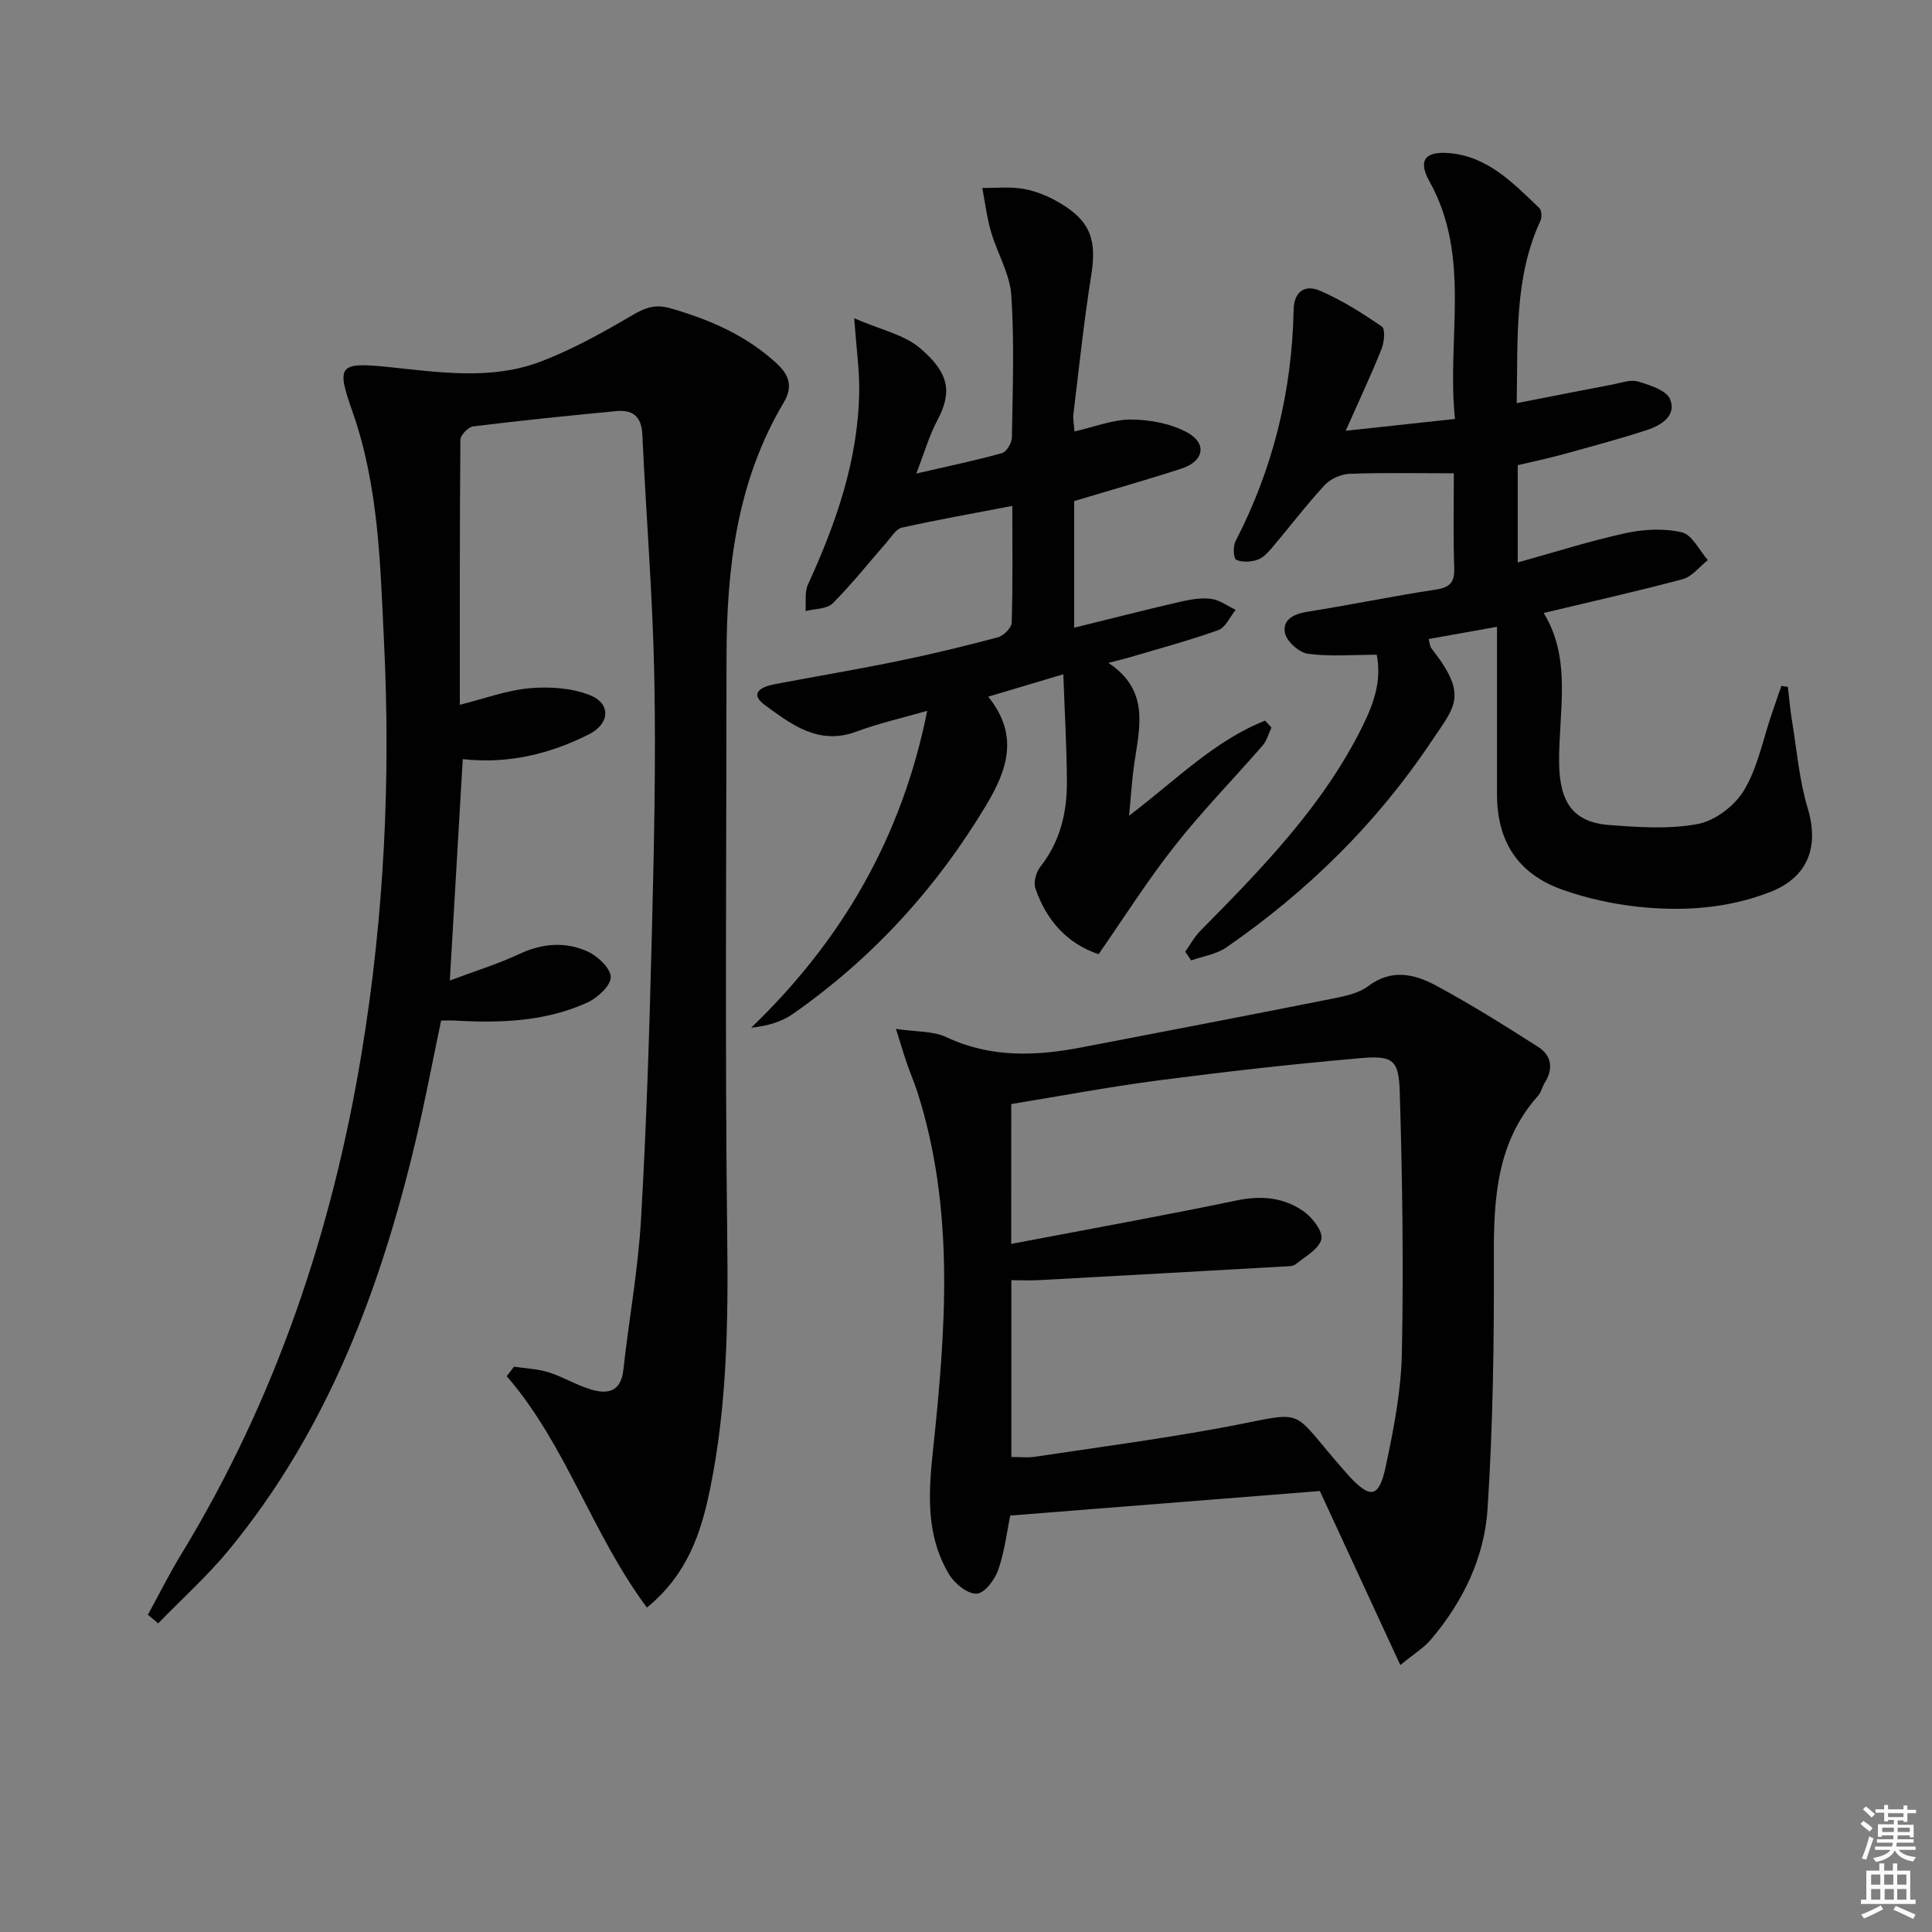 <svg enable-background="new 0 0 400 400" viewBox="0 0 400 400" xmlns="http://www.w3.org/2000/svg"><rect x="0" y="0" width="400" height="400" fill="#808080" stroke="none"/><path d="m385.2 377.6.6-.6c.6.4 1.3.9 1.9 1.5l-.6.7c-.8-.6-1.4-1.1-1.9-1.6zm.3 7.1c.6-1.4 1.1-2.9 1.5-4.5.3.1.6.3.9.4-.5 1.4-1 2.9-1.5 4.4l-.9-.2zm.2-10.1.6-.6c.7.5 1.3 1.1 1.9 1.6l-.7.7c-.6-.6-1.2-1.2-1.8-1.7zm8.4-.8h.8v.9h1.8v.7h-1.8v1.8h-.8v-.3h-1.2v.9h3.3v2.6h-.8v-.4h-2.5c0 .3 0 .6-.1.8h3.4v.7h-3.5c0 .3-.1.6-.1.8h4v.7h-3.5c.7.9 1.9 1.3 3.6 1.5-.2.2-.4.5-.6.9-1.9-.3-3.2-1.1-3.8-2.3-.5 1.1-1.8 2-3.9 2.4-.2-.3-.4-.5-.6-.8 1.9-.4 3.1-.9 3.6-1.7h-3.2v-.7h3.5c.1-.2.1-.5.2-.8h-3.3v-.7h3.4c0-.2 0-.5 0-.8h-2.4v.3h-.8v-2.6h3.3v-.9h-1.2v.3h-.8v-1.8h-1.8v-.7h1.8v-.9h.8v.9h3.2zm-4.4 5.5h2.4c0-.3 0-.6 0-.9h-2.4zm1.2-3.1h3.2v-.8h-3.2zm4.4 2.2h-2.4v.9h2.5v-.9z" fill="#fcfafa"/><path d="m389.2 385.8h.9v1.5h1.8v-1.5h.9v1.5h2.7v6h1.1v.9h-11.3v-.9h1.1v-6h2.7v-1.5zm.2 8.7.5.8c-1.2.6-2.5 1.3-4 1.9-.2-.3-.3-.6-.6-.8 1.6-.6 3-1.3 4.1-1.9zm-2-4.3h1.9v-2.1h-1.9zm0 3.1h1.9v-2.2h-1.9zm2.7-3.1h1.9v-2.1h-1.9zm.1 3.1h1.9v-2.2h-1.9zm2.3 1.3c1.4.6 2.7 1.2 4.1 1.8l-.5.9c-1.5-.7-2.8-1.4-4.1-1.9zm2.2-6.5h-1.9v2.1h1.9zm-1.9 5.2h1.9v-2.2h-1.9z" fill="#fcfafa"/><g fill="#010101"><path d="m30.62 334.32c2.27-4.15 4.39-8.4 6.85-12.44 19.64-32.22 31.41-67.25 37.48-104.35 4.59-28.03 5.94-56.24 4.56-84.55-.78-16.04-1.08-32.22-6.51-47.68-3.38-9.62-2.98-10.39 7.54-9.3 10.62 1.1 21.26 2.74 31.49-1.17 6.58-2.52 12.84-6.02 18.94-9.6 2.64-1.55 4.73-2.29 7.77-1.42 8.1 2.32 15.64 5.56 21.94 11.32 2.6 2.37 3.62 4.78 1.57 8.23-9.7 16.29-11.82 34.34-11.83 52.82-.02 40.15-.34 80.3.15 120.45.21 17.34-.07 34.56-3.54 51.56-1.83 8.97-4.6 17.69-13.09 24.64-11.4-15.3-16.71-33.68-29.03-47.91.5-.65 1-1.31 1.51-1.96 2.39.36 4.87.44 7.15 1.16 3 .94 5.76 2.65 8.77 3.55 3.42 1.03 6.2.54 6.71-4 1.15-10.39 3.06-20.73 3.66-31.15 1.14-19.59 1.75-39.22 2.24-58.84.45-17.81.86-35.63.52-53.43-.32-16.77-1.71-33.52-2.48-50.29-.17-3.7-1.97-5.17-5.36-4.85-9.9.95-19.79 1.95-29.65 3.17-1.02.13-2.65 1.79-2.66 2.75-.16 18.13-.12 36.25-.12 54.89 5.17-1.29 9.75-3.02 14.44-3.43 4.12-.36 8.69-.07 12.48 1.43 4.44 1.75 4.14 5.93-.18 8.11-8.15 4.11-16.8 6.18-26.13 5.14-.89 15.27-1.76 30.1-2.68 45.83 5.03-1.88 9.89-3.38 14.45-5.51 4.7-2.19 9.42-2.55 13.96-.55 2.13.94 4.87 3.48 4.91 5.34.03 1.78-2.76 4.34-4.87 5.3-8.69 3.94-18 4.26-27.37 3.72-.82-.05-1.64-.01-2.88-.01-1.75 8.32-3.3 16.59-5.24 24.76-7.31 30.85-18.3 60.08-38.75 84.91-4.44 5.39-9.71 10.11-14.59 15.14-.72-.61-1.43-1.19-2.13-1.78z"/><path d="m185.5 213.02c4.22.64 7.69.41 10.44 1.71 9.19 4.33 18.56 3.94 28.1 2.1 17.1-3.29 34.2-6.56 51.27-9.96 2.75-.55 5.83-1.1 7.97-2.71 4.86-3.65 9.6-2.49 14.03-.11 7.25 3.9 14.25 8.29 21.19 12.73 2.73 1.75 3.16 4.49 1.32 7.39-.53.84-.71 1.94-1.35 2.66-8.56 9.58-9.22 21.15-9.18 33.23.06 17.47-.18 34.97-1.31 52.4-.66 10.05-5.11 19.21-11.73 27-1.45 1.71-3.48 2.93-6.33 5.27-5.7-12.32-11.02-23.84-16.66-36.03-20.99 1.66-42.25 3.35-64.11 5.08-.57 2.79-1.08 7.1-2.43 11.12-.69 2.06-2.79 4.91-4.45 5.05-1.82.15-4.55-1.99-5.69-3.87-4.81-7.91-4.41-16.45-3.45-25.47 2.65-24.97 4.66-50.03-3.22-74.6-.61-1.9-1.42-3.73-2.07-5.62-.65-1.86-1.21-3.77-2.34-7.37zm23.86 44.52c15.93-3.04 31.4-5.82 46.78-9.02 5.07-1.05 9.69-.59 13.76 2.28 1.81 1.27 4.05 4.17 3.67 5.76-.48 2.04-3.34 3.59-5.3 5.18-.56.46-1.59.43-2.41.47-16.91.96-33.83 1.91-50.75 2.83-1.91.1-3.84.01-5.72.01v36.6c1.81 0 3.32.19 4.77-.03 12.47-1.86 24.96-3.54 37.37-5.77 20.18-3.62 14.5-5.23 27.12 9.01.22.25.43.51.66.75 4.4 4.73 6.19 4.53 7.56-1.85 1.66-7.75 3.21-15.68 3.37-23.57.36-18.06.11-36.15-.44-54.21-.2-6.6-1.47-7.48-8.15-6.9-13.88 1.21-27.74 2.77-41.56 4.57-10.31 1.34-20.53 3.27-30.72 4.93-.01 9.66-.01 18.75-.01 28.96z"/><path d="m301 97.99c-7.64 0-14.63-.16-21.61.11-1.77.07-3.94 1.05-5.14 2.34-3.82 4.14-7.24 8.66-10.89 12.96-.85 1-1.87 2.12-3.04 2.5-1.36.45-3.16.56-4.38-.01-.56-.27-.69-2.78-.14-3.83 7.77-15.03 11.69-31.01 12.03-47.88.08-4.05 2.5-5.28 5.5-3.97 4.5 1.95 8.74 4.62 12.79 7.42.72.5.47 3.23-.09 4.63-2.15 5.37-4.61 10.61-7.42 16.93 7.87-.85 14.8-1.6 22.63-2.45-1.77-16.67 3.46-33.51-5.29-49.19-2.38-4.28-.97-6.26 3.99-5.86 8.07.64 13.34 6.22 18.75 11.37.49.47.58 1.92.25 2.63-5.45 11.75-4.67 24.24-4.92 37.78 6.94-1.36 13.34-2.63 19.74-3.84 1.78-.34 3.77-1.1 5.36-.64 2.45.72 5.9 1.82 6.66 3.68 1.38 3.39-1.86 5.4-4.77 6.35-5.82 1.9-11.75 3.48-17.66 5.11-2.99.82-6.04 1.45-9.12 2.18v20.14c7.57-2.1 14.88-4.44 22.35-6.07 3.76-.82 7.97-1.03 11.65-.16 2.12.51 3.6 3.74 5.36 5.74-1.73 1.36-3.26 3.43-5.22 3.95-9.42 2.53-18.96 4.65-28.77 7 5.93 9.65 3.07 20.57 3.2 31.1.1 7.81 2.67 12.22 10.37 12.8 6.13.46 12.48.92 18.42-.23 3.57-.69 7.63-3.82 9.52-7 2.81-4.72 3.89-10.46 5.71-15.77.66-1.93 1.33-3.87 1.99-5.8.45.06.9.13 1.35.19.28 2.36.47 4.73.86 7.08.99 6.03 1.49 12.22 3.24 18.03 2.39 7.93.14 14.28-7.74 17.36-8.84 3.46-18.17 4.06-27.49 3.05-5.23-.57-10.52-1.74-15.48-3.49-9.28-3.27-13.61-10.02-13.61-19.79 0-11.31 0-22.62 0-34.67-4.91.88-9.37 1.68-14.14 2.53.21.78.21 1.47.54 1.9 7.71 9.85 4.97 11.89-.06 19.42-11.3 16.9-25.65 30.98-42.39 42.54-2.06 1.42-4.83 1.81-7.27 2.68-.41-.6-.83-1.2-1.24-1.8 1.03-1.44 1.9-3.06 3.13-4.31 12.75-12.93 25.46-25.89 33.62-42.44 2.26-4.58 3.97-9.32 2.91-14.73-5.05 0-9.71.41-14.24-.2-1.82-.25-4.38-2.53-4.75-4.27-.6-2.82 1.85-4 4.72-4.45 8.85-1.4 17.63-3.23 26.49-4.57 2.94-.45 3.91-1.5 3.82-4.43-.22-6.5-.08-12.98-.08-19.65z"/><path d="m227.45 197.56c-6.59-2.24-10.84-7.06-13.08-13.64-.43-1.26.14-3.36 1.02-4.46 4.14-5.25 5.54-11.3 5.5-17.72-.04-7.11-.46-14.22-.74-22.14-5.6 1.67-10.28 3.07-15.55 4.64 6.39 7.92 4.03 15.02-.39 22.41-10.34 17.27-23.59 31.76-40.06 43.28-2.35 1.64-5.27 2.49-8.63 2.85 18.88-18.16 31.22-39.5 36.45-65.61-5.29 1.52-10.09 2.59-14.66 4.3-7.82 2.92-13.48-1.49-18.98-5.52-3.36-2.47-.58-3.79 2.02-4.29 8.48-1.61 17-3.03 25.45-4.77 6.98-1.43 13.92-3.11 20.8-4.94 1.18-.31 2.82-1.96 2.86-3.03.24-7.8.13-15.62.13-24.18-8 1.54-15.47 2.86-22.87 4.5-1.2.27-2.15 1.89-3.11 2.99-3.73 4.25-7.23 8.71-11.21 12.69-1.2 1.2-3.71 1.1-5.62 1.59.14-1.83-.22-3.9.49-5.46 5.85-12.79 10.45-25.9 10.62-40.14.05-4.4-.59-8.82-1.04-15.02 5.41 2.37 10.4 3.38 13.75 6.28 5.77 4.99 6.67 8.85 3.45 14.89-1.68 3.15-2.66 6.66-4.34 10.98 6.59-1.52 12.21-2.69 17.73-4.22.94-.26 2.04-2.09 2.06-3.21.16-9.83.53-19.69-.12-29.48-.3-4.45-2.91-8.71-4.2-13.14-.86-2.95-1.23-6.05-1.81-9.08 2.88.03 5.82-.3 8.61.21 2.56.46 5.13 1.53 7.38 2.86 6.45 3.79 7.74 7.71 6.56 15.07-1.52 9.5-2.51 19.09-3.68 28.65-.12.95.1 1.93.21 3.63 4.16-.94 7.97-2.49 11.77-2.47 3.9.03 8.21.84 11.59 2.68 4.17 2.27 3.44 5.96-1.15 7.46-7.26 2.37-14.62 4.44-22.27 6.74v26.22c7.55-1.86 14.74-3.7 21.97-5.37 2.08-.48 4.32-.88 6.39-.6 1.77.23 3.4 1.47 5.09 2.27-1.19 1.45-2.1 3.66-3.62 4.2-6.07 2.18-12.32 3.84-18.51 5.68-1.08.32-2.19.57-4.23 1.1 8.69 5.75 6.41 13.5 5.33 21.05-.46 3.23-.65 6.49-1.04 10.59 9.67-7.34 17.65-15.53 28.16-19.68.44.48.87.95 1.31 1.43-.59 1.24-.94 2.69-1.8 3.69-6 6.91-12.43 13.47-18.09 20.65-5.64 7.11-10.53 14.86-15.9 22.59z"/></g></svg>